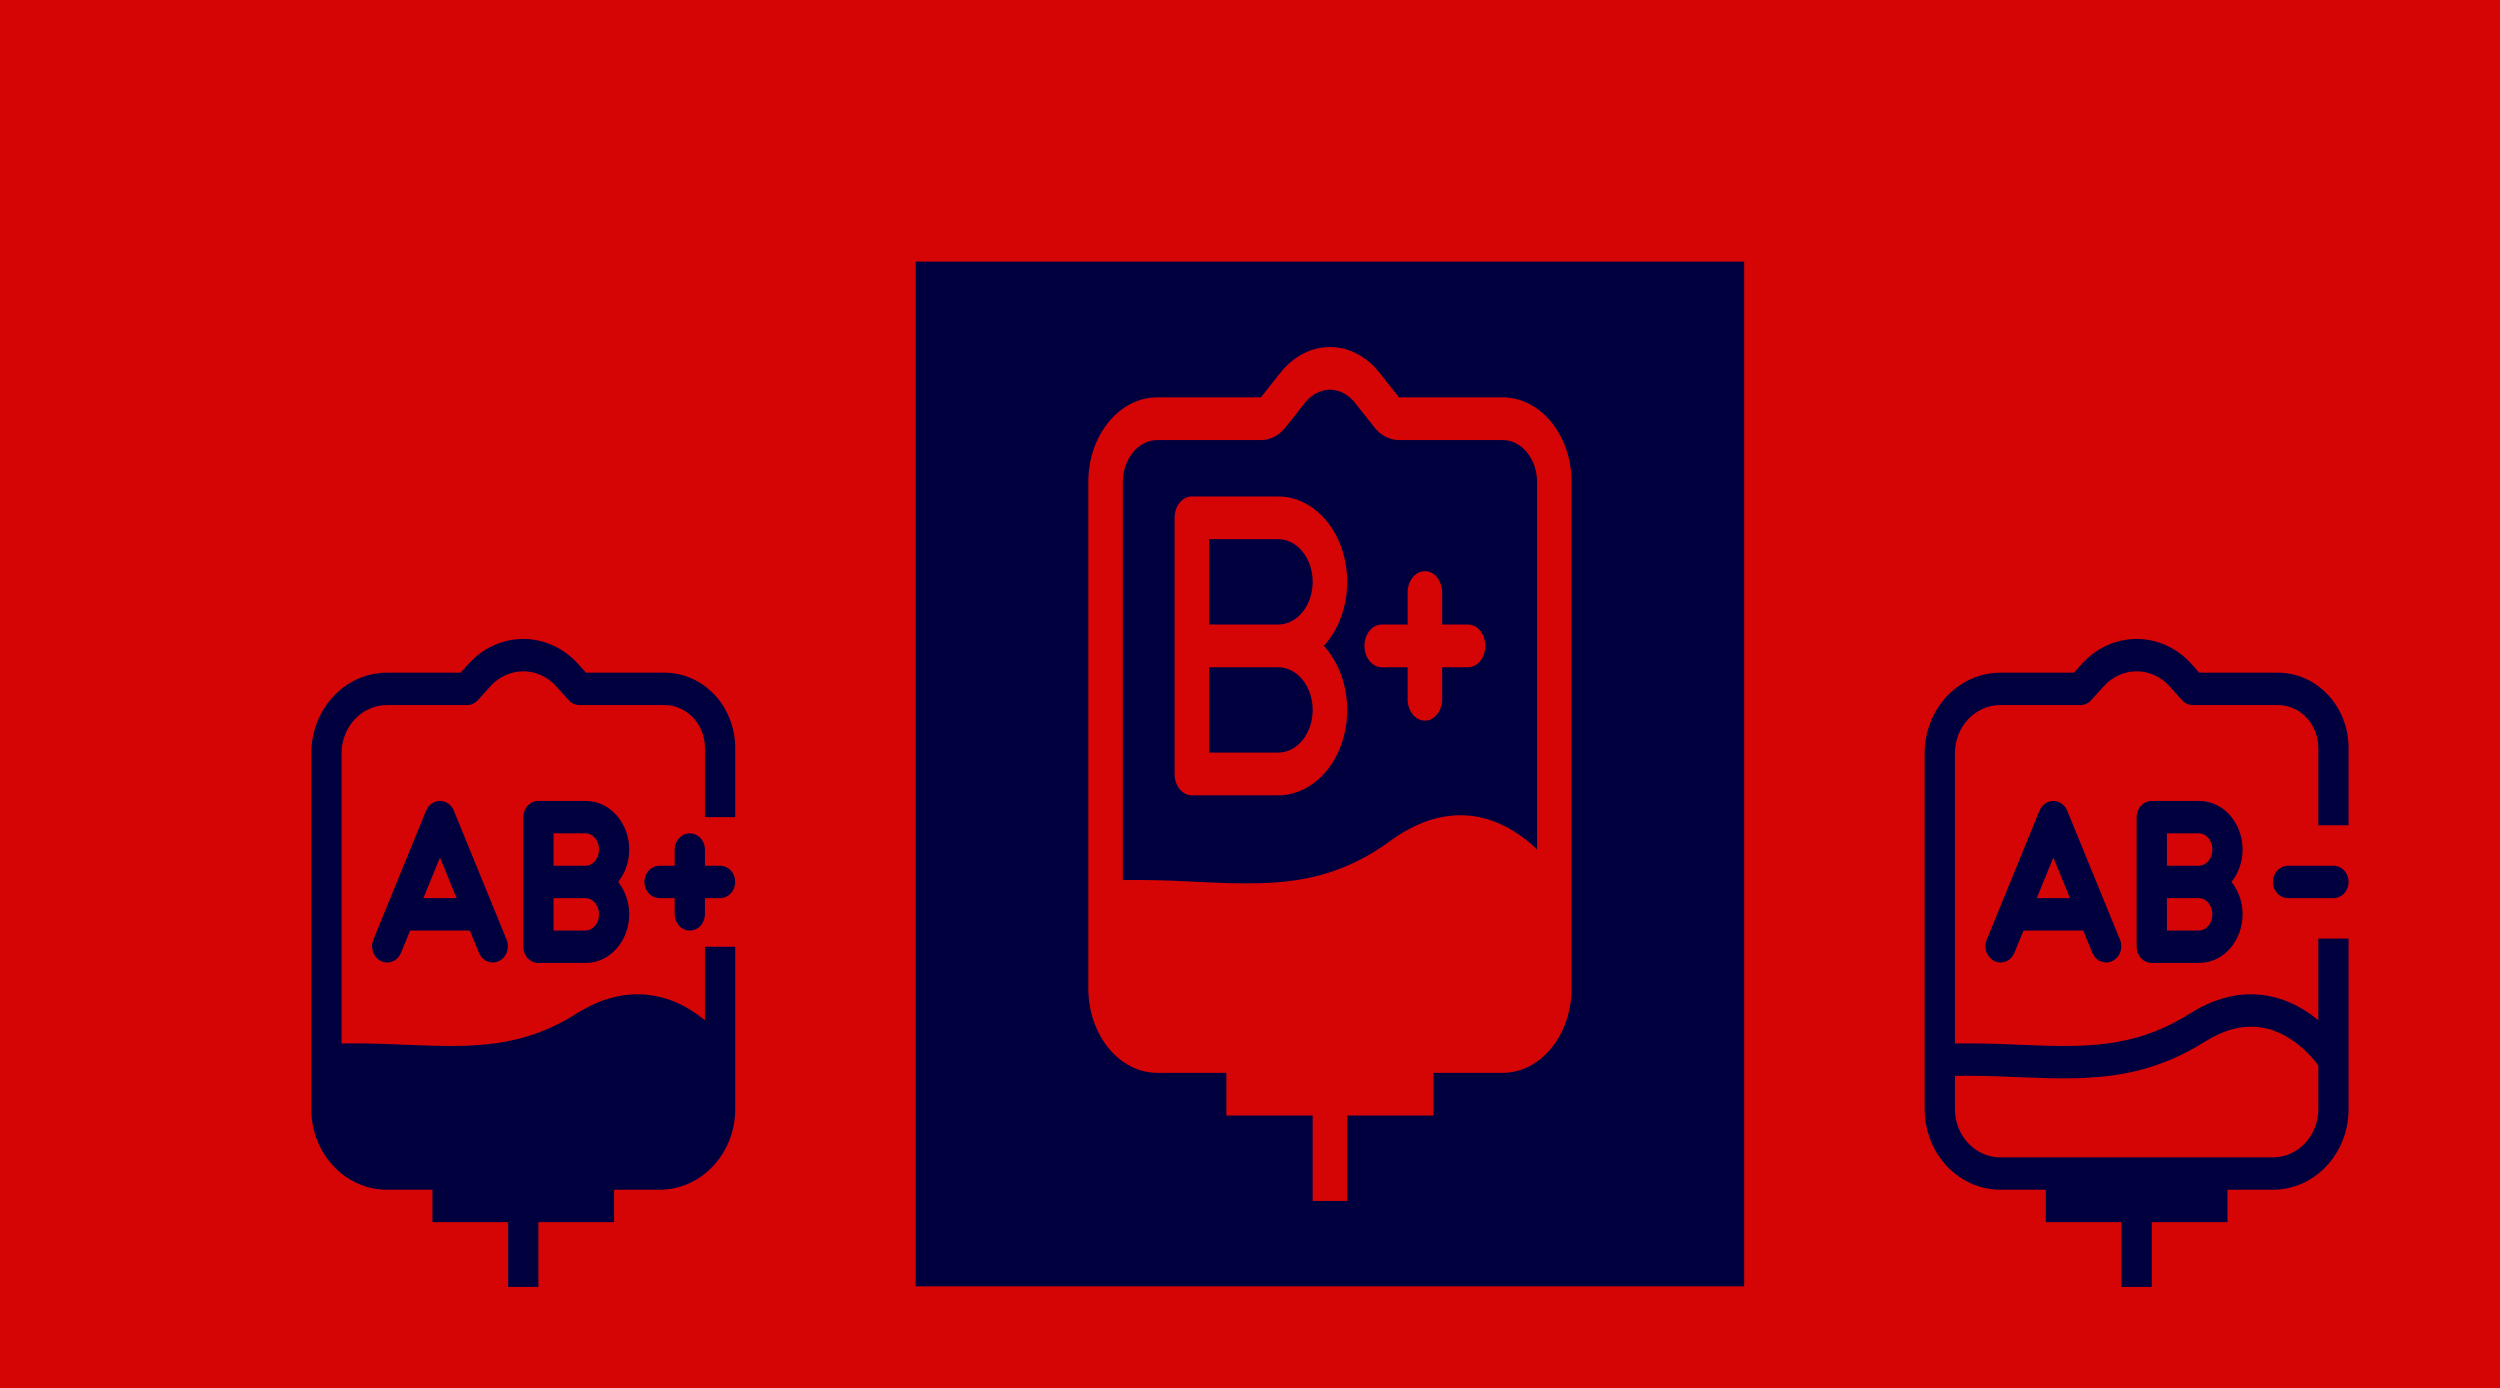 <svg width="344" height="191" viewBox="0 0 344 191" fill="none" xmlns="http://www.w3.org/2000/svg">
<rect width="344" height="191" fill="#D60505"/>
<path fill-rule="evenodd" clip-rule="evenodd" d="M286.475 91.338C287.45 90.257 288.619 89.396 289.912 88.808C291.205 88.22 292.595 87.918 294 87.918C295.404 87.918 296.795 88.22 298.088 88.808C299.381 89.396 300.55 90.257 301.525 91.338L302.625 92.56H313.437C318.798 92.56 323.166 97.183 323.166 102.917V113.552H319V102.917C318.996 102.139 318.85 101.369 318.569 100.651C318.287 99.934 317.877 99.283 317.36 98.735C316.844 98.187 316.231 97.754 315.558 97.459C314.885 97.165 314.164 97.015 313.437 97.018H301.737C301.457 97.018 301.18 96.957 300.922 96.84C300.664 96.722 300.431 96.55 300.237 96.334L298.523 94.428C297.936 93.778 297.234 93.261 296.456 92.909C295.679 92.556 294.844 92.374 294 92.374C293.155 92.374 292.32 92.556 291.543 92.909C290.766 93.261 290.063 93.778 289.477 94.428L287.762 96.334C287.568 96.55 287.335 96.722 287.077 96.84C286.82 96.957 286.542 97.018 286.262 97.018H275.25C271.785 97.018 269 100.001 269 103.648V143.579C271.57 143.55 274.14 143.594 276.708 143.713L277.812 143.757C280.487 143.864 282.981 143.965 285.421 143.911C290.893 143.786 295.925 142.872 301.275 139.495C307.771 135.393 313.271 136.624 317.073 138.991C317.777 139.43 318.421 139.905 319 140.387V129.156H323.166V152.62C323.166 158.76 318.489 163.708 312.75 163.708H306.5V168.167H296.083V177.083H291.916V168.167H281.5V163.708H275.25C269.51 163.708 264.833 158.76 264.833 152.62V103.646C264.833 97.511 269.51 92.56 275.25 92.56H285.375L286.475 91.338V91.338ZM275.25 159.25C271.785 159.25 269 156.267 269 152.62V148.04C271.519 148.009 274.039 148.052 276.556 148.169L277.652 148.213C280.312 148.32 282.937 148.427 285.508 148.369C291.429 148.236 297.231 147.226 303.391 143.336C308.406 140.171 312.281 141.169 314.975 142.846C316.522 143.825 317.886 145.101 319 146.611V152.62C319 156.267 316.214 159.25 312.75 159.25H275.25Z" fill="#00003E"/>
<path fill-rule="evenodd" clip-rule="evenodd" d="M284.45 111.546C284.288 111.149 284.021 110.811 283.682 110.574C283.343 110.337 282.947 110.211 282.542 110.211C282.137 110.211 281.741 110.337 281.402 110.574C281.063 110.811 280.796 111.149 280.633 111.546L275.183 124.876C275.17 124.906 275.158 124.935 275.146 124.965L273.342 129.379C273.14 129.917 273.143 130.518 273.348 131.054C273.553 131.59 273.946 132.019 274.442 132.251C274.938 132.483 275.499 132.499 276.006 132.296C276.513 132.092 276.927 131.686 277.158 131.162L278.436 128.042H286.648L287.925 131.162C288.157 131.686 288.57 132.092 289.077 132.296C289.584 132.499 290.145 132.483 290.642 132.251C291.138 132.019 291.53 131.59 291.735 131.054C291.941 130.518 291.943 129.917 291.742 129.379L289.938 124.965C289.926 124.935 289.913 124.906 289.9 124.876L284.45 111.546V111.546ZM282.542 117.999L284.825 123.583H280.258L282.542 117.999ZM294 112.437C294 111.846 294.22 111.279 294.61 110.861C295.001 110.443 295.531 110.208 296.083 110.208H302.594C306.027 110.208 308.583 113.34 308.583 116.896C308.585 118.528 308.044 120.108 307.058 121.354C308.017 122.558 308.583 124.138 308.583 125.812C308.583 129.368 306.027 132.5 302.594 132.5H296.083C295.531 132.5 295.001 132.265 294.61 131.847C294.22 131.429 294 130.862 294 130.271V112.437ZM302.594 119.125C303.475 119.125 304.417 118.265 304.417 116.896C304.417 115.527 303.475 114.667 302.594 114.667H298.167V119.125H302.594ZM304.417 125.812C304.417 127.181 303.475 128.042 302.594 128.042H298.167V123.583H302.594C303.475 123.583 304.417 124.444 304.417 125.812Z" fill="#00003E"/>
<path d="M314.833 119.125C314.281 119.125 313.751 119.36 313.36 119.778C312.969 120.196 312.75 120.763 312.75 121.354C312.75 121.945 312.969 122.512 313.36 122.93C313.751 123.348 314.281 123.583 314.833 123.583H321.083C321.636 123.583 322.166 123.348 322.556 122.93C322.947 122.512 323.167 121.945 323.167 121.354C323.167 120.763 322.947 120.196 322.556 119.778C322.166 119.36 321.636 119.125 321.083 119.125H314.833Z" fill="#00003E"/>
<path fill-rule="evenodd" clip-rule="evenodd" d="M240 36H126V177H240V36ZM192.5 60.552C191.868 60.552 191.242 60.396 190.659 60.093C190.077 59.791 189.549 59.347 189.106 58.789L186.42 55.393C185.973 54.833 185.441 54.389 184.855 54.085C184.268 53.782 183.638 53.625 183.002 53.625C182.366 53.625 181.737 53.782 181.15 54.085C180.563 54.389 180.031 54.833 179.585 55.393L176.896 58.789C176.454 59.347 175.926 59.791 175.343 60.093C174.76 60.396 174.134 60.552 173.502 60.552H159.252C156.592 60.552 154.502 63.184 154.502 66.338V121.099C157.432 121.06 160.363 121.119 163.29 121.276L164.549 121.334C167.598 121.475 170.441 121.608 173.222 121.537C179.461 121.373 185.197 120.168 191.296 115.718C198.701 110.313 204.971 111.934 209.306 115.054C210.108 115.633 210.842 116.258 211.502 116.893V66.336C211.502 63.184 209.412 60.549 206.752 60.549H192.502L192.5 60.552ZM159.25 147.625H168.75V153.5H180.625V165.25H185.375V153.5H197.25V147.625H206.75C211.999 147.625 216.25 142.405 216.25 135.963V66.338C216.25 59.9 211.999 54.677 206.75 54.677H192.5L189.812 51.284C188.922 50.165 187.862 49.277 186.693 48.671C185.523 48.065 184.268 47.752 183 47.752C181.732 47.752 180.477 48.065 179.307 48.671C178.138 49.277 177.078 50.165 176.188 51.284L173.5 54.677H159.25C154.001 54.677 149.75 59.897 149.75 66.338V135.963C149.75 142.405 154.001 147.625 159.25 147.625ZM164 68.312C163.37 68.312 162.766 68.622 162.321 69.173C161.875 69.724 161.625 70.471 161.625 71.25V106.5C161.625 107.279 161.875 108.026 162.321 108.577C162.766 109.128 163.37 109.438 164 109.438H175.875C177.805 109.438 179.689 108.711 181.276 107.354C182.864 105.997 184.08 104.075 184.762 101.842C185.444 99.609 185.561 97.173 185.096 94.856C184.631 92.54 183.607 90.454 182.159 88.875C183.607 87.296 184.631 85.21 185.096 82.894C185.561 80.577 185.444 78.141 184.762 75.908C184.08 73.675 182.864 71.753 181.276 70.396C179.689 69.039 177.805 68.312 175.875 68.312H164ZM180.625 80.062C180.625 81.621 180.125 83.115 179.234 84.217C178.343 85.319 177.135 85.938 175.875 85.938H166.375V74.188H175.875C177.135 74.188 178.343 74.806 179.234 75.908C180.125 77.01 180.625 78.504 180.625 80.062ZM175.875 91.812H166.375V103.562H175.875C177.135 103.562 178.343 102.944 179.234 101.842C180.125 100.74 180.625 99.246 180.625 97.688C180.625 96.129 180.125 94.635 179.234 93.533C178.343 92.431 177.135 91.812 175.875 91.812ZM198.438 85.938H202C202.63 85.938 203.234 86.247 203.679 86.798C204.125 87.349 204.375 88.096 204.375 88.875C204.375 89.654 204.125 90.401 203.679 90.952C203.234 91.503 202.63 91.812 202 91.812H198.438V96.219C198.438 96.998 198.187 97.745 197.742 98.296C197.296 98.847 196.692 99.156 196.062 99.156C195.433 99.156 194.829 98.847 194.383 98.296C193.938 97.745 193.688 96.998 193.688 96.219V91.812H190.125C189.495 91.812 188.891 91.503 188.446 90.952C188 90.401 187.75 89.654 187.75 88.875C187.75 88.096 188 87.349 188.446 86.798C188.891 86.247 189.495 85.938 190.125 85.938H193.688V81.531C193.688 80.752 193.938 80.005 194.383 79.454C194.829 78.903 195.433 78.594 196.062 78.594C196.692 78.594 197.296 78.903 197.742 79.454C198.187 80.005 198.438 80.752 198.438 81.531V85.938Z" fill="#00003E"/>
<path d="M79.525 91.338C78.549 90.257 77.381 89.396 76.088 88.808C74.795 88.22 73.404 87.918 72 87.918C70.595 87.918 69.205 88.22 67.912 88.808C66.619 89.396 65.45 90.257 64.475 91.338L63.375 92.56H53.25C47.51 92.56 42.833 97.509 42.833 103.648V152.623C42.833 158.755 47.51 163.708 53.25 163.708H59.5V168.167H69.916V177.083H74.083V168.167H84.5V163.708H90.75C96.489 163.708 101.166 158.76 101.166 152.62V130.271H97V140.389C96.387 139.879 95.743 139.413 95.073 138.994C91.27 136.626 85.77 135.396 79.275 139.497C73.925 142.875 68.893 143.789 63.42 143.911C60.983 143.967 58.487 143.867 55.816 143.757L54.71 143.713C52.142 143.594 49.571 143.55 47 143.579V103.65C47 100.003 49.785 97.021 53.25 97.021H64.262C64.542 97.02 64.82 96.96 65.077 96.842C65.335 96.724 65.568 96.552 65.762 96.336L67.477 94.43C68.063 93.781 68.766 93.264 69.543 92.911C70.32 92.558 71.156 92.376 72 92.376C72.844 92.376 73.679 92.558 74.456 92.911C75.234 93.264 75.936 93.781 76.523 94.43L78.237 96.336C78.431 96.552 78.664 96.724 78.922 96.842C79.18 96.96 79.457 97.02 79.737 97.021H91.437C94.52 97.021 97 99.673 97 102.919V112.438H101.166V102.917C101.166 97.183 96.798 92.56 91.437 92.56H80.625L79.525 91.338V91.338Z" fill="#00003E"/>
<path fill-rule="evenodd" clip-rule="evenodd" d="M60.541 110.208C60.946 110.209 61.342 110.335 61.681 110.573C62.02 110.81 62.287 111.148 62.449 111.546L67.899 124.876C67.912 124.906 67.925 124.935 67.937 124.965L69.741 129.379C69.942 129.917 69.94 130.518 69.735 131.054C69.529 131.59 69.137 132.019 68.641 132.251C68.144 132.483 67.583 132.499 67.076 132.296C66.569 132.092 66.156 131.686 65.924 131.163L64.645 128.042H56.433L55.156 131.163C54.924 131.686 54.511 132.092 54.003 132.296C53.496 132.499 52.935 132.483 52.439 132.251C51.943 132.019 51.55 131.59 51.345 131.054C51.14 130.518 51.138 129.917 51.339 129.379L53.143 124.965L53.147 124.954C53.158 124.927 53.169 124.901 53.181 124.874L58.63 111.544C58.793 111.146 59.06 110.808 59.4 110.571C59.739 110.334 60.136 110.208 60.541 110.208ZM62.824 123.583L60.541 117.999L58.258 123.583H62.824ZM74.083 110.208C73.53 110.208 73 110.443 72.609 110.861C72.219 111.279 71.999 111.846 71.999 112.438V130.271C71.999 130.862 72.219 131.429 72.609 131.847C73 132.265 73.53 132.5 74.083 132.5H80.593C84.026 132.5 86.583 129.368 86.583 125.813C86.584 124.18 86.044 122.6 85.058 121.354C86.044 120.108 86.584 118.528 86.583 116.896C86.583 113.34 84.026 110.208 80.593 110.208H74.083ZM82.416 116.896C82.416 118.265 81.474 119.125 80.593 119.125H76.166V114.667H80.593C81.474 114.667 82.416 115.527 82.416 116.896ZM82.416 125.813C82.416 124.444 81.474 123.583 80.593 123.583H76.166V128.042H80.593C81.474 128.042 82.416 127.181 82.416 125.813Z" fill="#00003E"/>
<path d="M88.666 121.354C88.666 120.763 88.885 120.196 89.276 119.778C89.667 119.36 90.197 119.125 90.749 119.125H92.833V116.896C92.833 116.305 93.052 115.738 93.443 115.32C93.834 114.902 94.364 114.667 94.916 114.667C95.469 114.667 95.999 114.902 96.389 115.32C96.78 115.738 96.999 116.305 96.999 116.896V119.125H99.083C99.635 119.125 100.165 119.36 100.556 119.778C100.947 120.196 101.166 120.763 101.166 121.354C101.166 121.945 100.947 122.512 100.556 122.93C100.165 123.348 99.635 123.583 99.083 123.583H96.999V125.813C96.999 126.404 96.78 126.971 96.389 127.389C95.999 127.807 95.469 128.042 94.916 128.042C94.364 128.042 93.834 127.807 93.443 127.389C93.052 126.971 92.833 126.404 92.833 125.813V123.583H90.749C90.197 123.583 89.667 123.348 89.276 122.93C88.885 122.512 88.666 121.945 88.666 121.354V121.354Z" fill="#00003E"/>
</svg>

